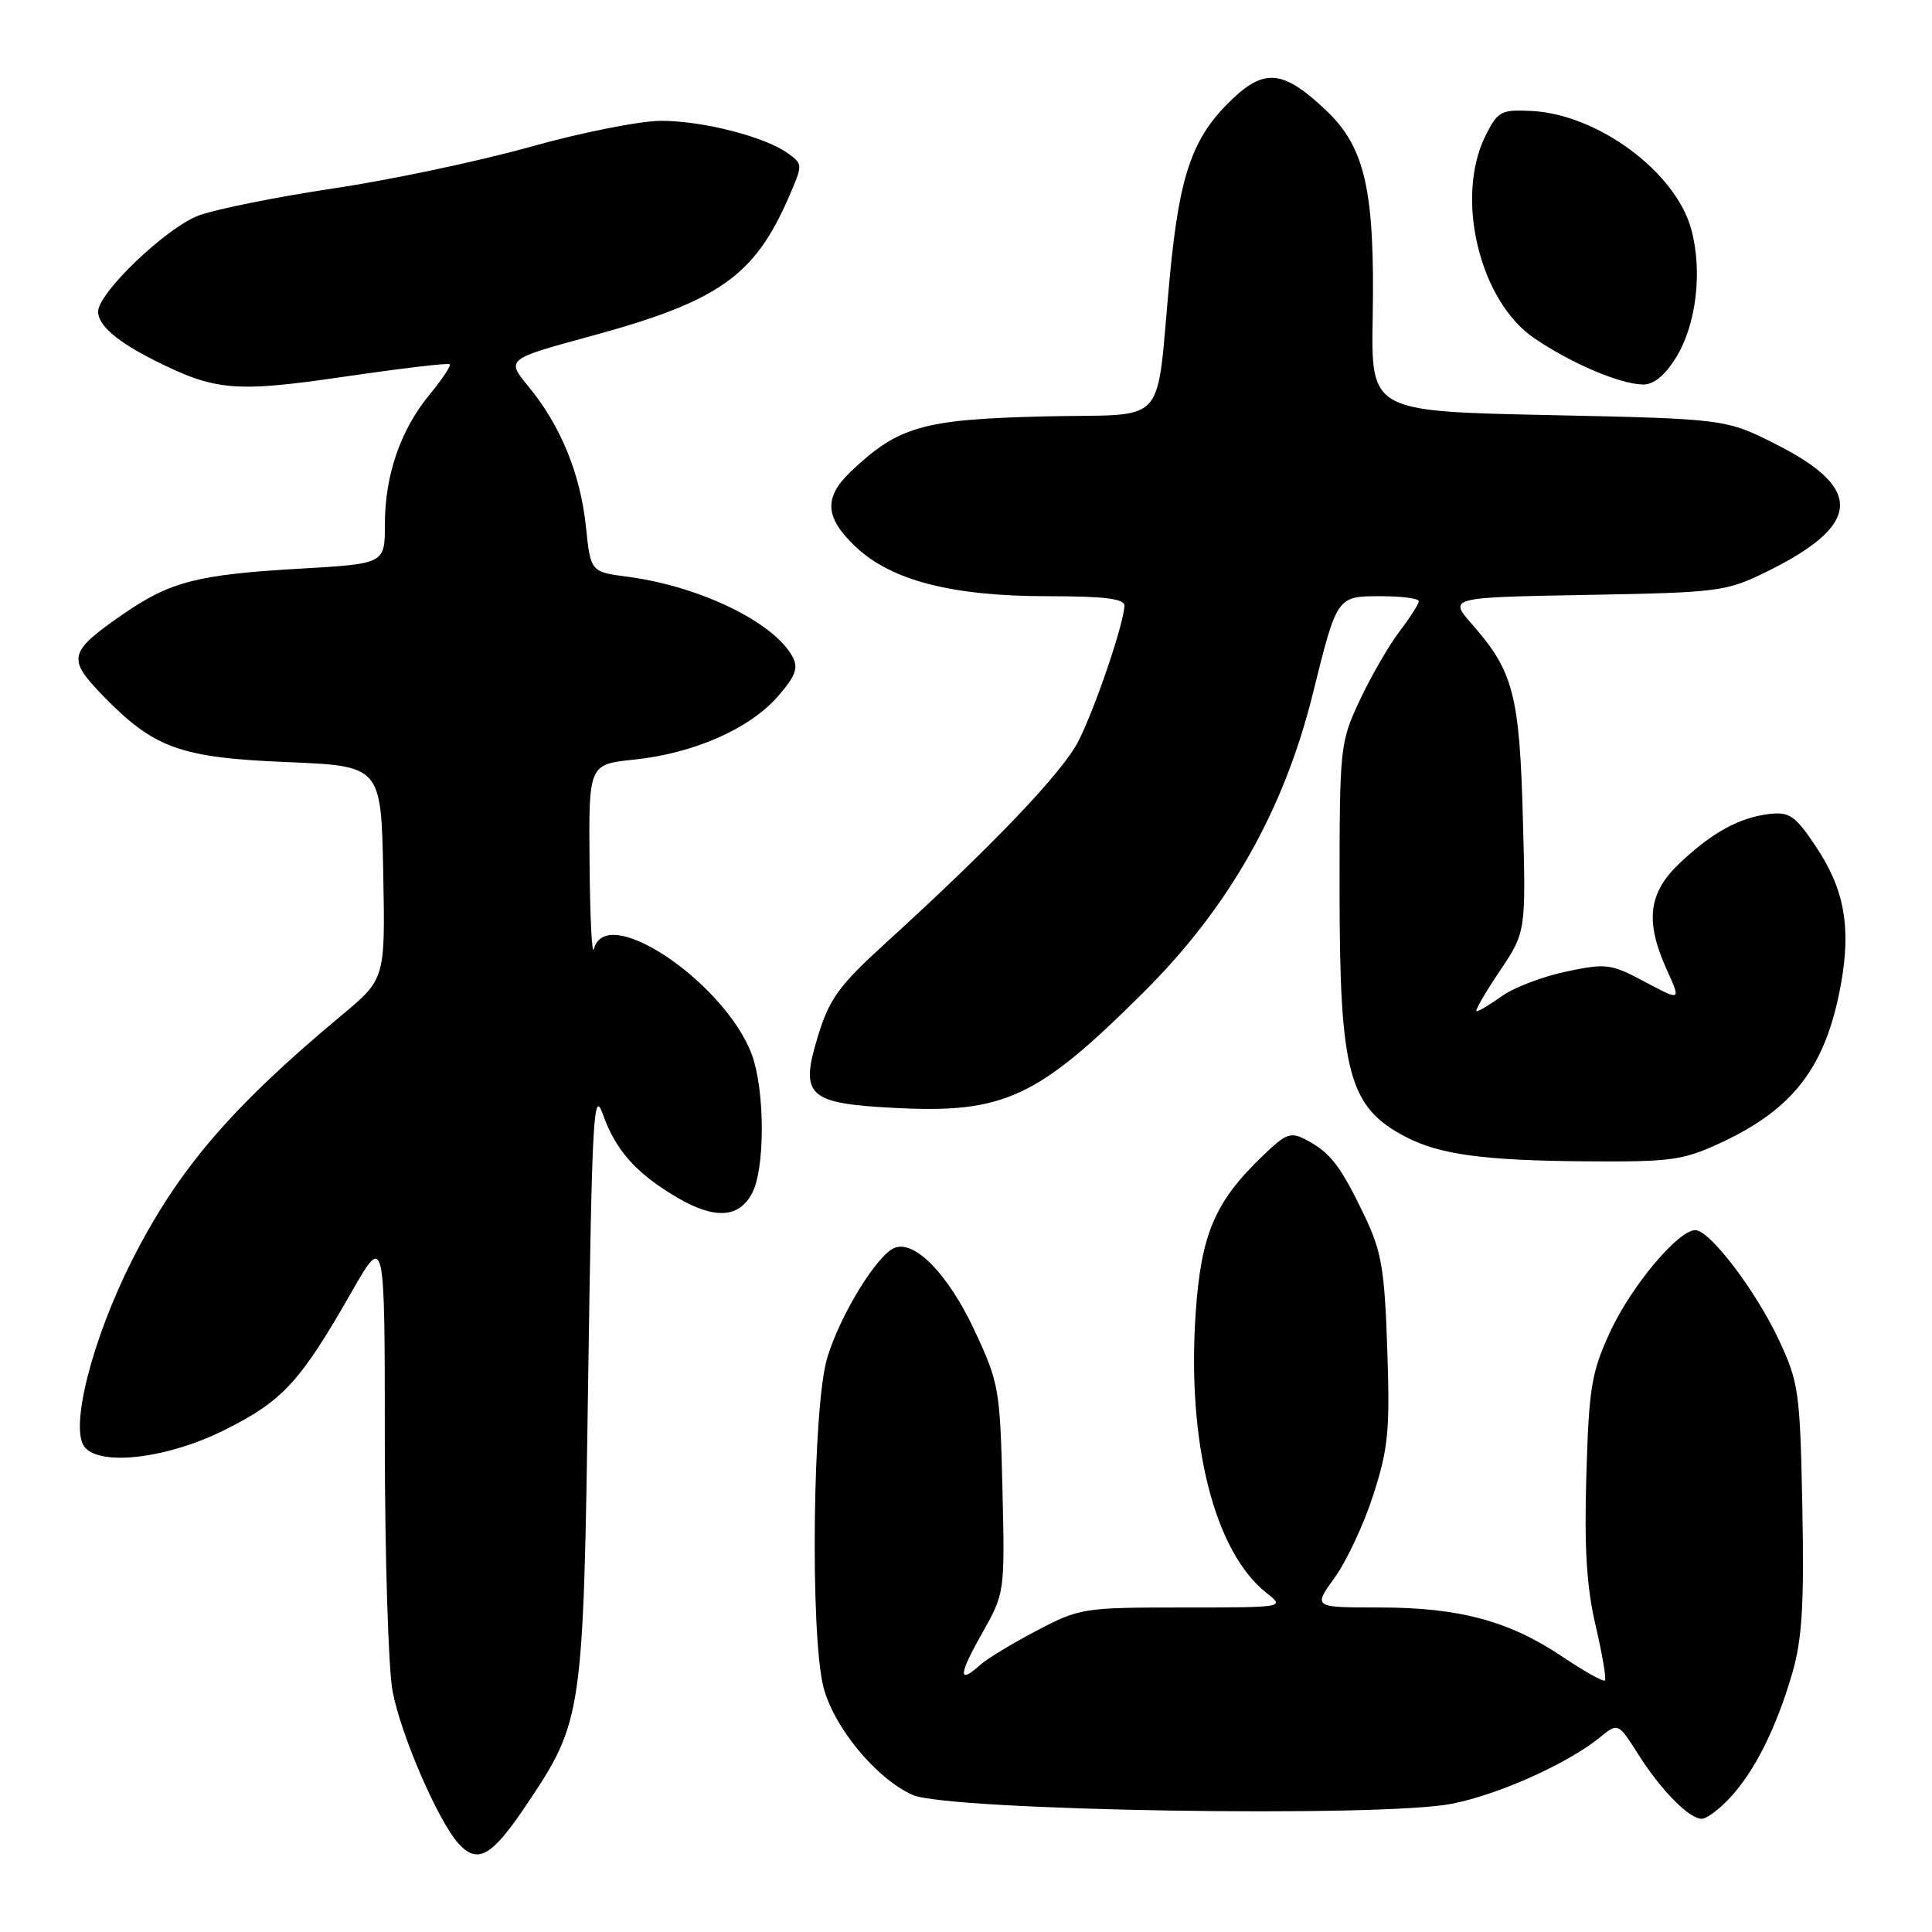 <?xml version="1.0" encoding="UTF-8" standalone="no"?>
<!DOCTYPE svg PUBLIC "-//W3C//DTD SVG 1.1//EN" "http://www.w3.org/Graphics/SVG/1.1/DTD/svg11.dtd" >
<svg xmlns="http://www.w3.org/2000/svg" xmlns:xlink="http://www.w3.org/1999/xlink" version="1.1" viewBox="0 0 256 256">
 <g >
 <path fill="currentColor"
d=" M 69.73 239.19 C 77.21 228.03 77.30 227.44 77.93 183.11 C 78.44 148.09 78.65 144.14 79.87 147.61 C 81.57 152.43 84.27 155.46 89.71 158.67 C 94.74 161.62 97.99 161.41 99.71 158.00 C 101.25 154.95 101.37 145.86 99.94 140.72 C 97.27 131.12 80.39 119.23 78.69 125.75 C 78.44 126.71 78.18 121.60 78.12 114.39 C 78.00 101.28 78.00 101.28 84.04 100.65 C 91.90 99.83 99.27 96.60 103.02 92.33 C 105.41 89.60 105.82 88.53 105.02 87.03 C 102.58 82.47 92.77 77.70 83.22 76.43 C 78.26 75.78 78.26 75.78 77.64 69.80 C 76.91 62.80 74.28 56.38 70.06 51.26 C 67.05 47.60 67.05 47.60 78.28 44.54 C 95.23 39.92 99.95 36.60 104.51 26.14 C 106.38 21.84 106.38 21.75 104.47 20.36 C 101.43 18.13 93.13 16.00 87.57 16.01 C 84.78 16.02 76.97 17.57 70.22 19.47 C 63.46 21.36 51.76 23.84 44.22 24.96 C 36.67 26.09 28.63 27.71 26.34 28.55 C 22.05 30.15 13.00 38.79 13.00 41.30 C 13.00 43.10 15.52 45.27 20.50 47.77 C 28.56 51.81 31.16 52.03 45.70 49.90 C 53.15 48.81 59.41 48.07 59.60 48.26 C 59.79 48.45 58.60 50.25 56.95 52.25 C 53.07 56.95 51.00 62.95 51.00 69.47 C 51.00 74.70 51.00 74.70 39.75 75.35 C 26.20 76.13 22.58 77.06 16.40 81.32 C 9.10 86.35 8.86 87.24 13.52 92.06 C 20.39 99.15 23.79 100.39 38.00 100.98 C 50.50 101.50 50.50 101.50 50.78 115.61 C 51.05 129.71 51.05 129.71 45.28 134.52 C 30.66 146.70 23.58 154.97 17.53 166.93 C 12.19 177.48 9.20 189.27 11.22 191.75 C 13.33 194.33 22.27 193.23 29.76 189.48 C 37.48 185.62 39.77 183.13 46.60 171.17 C 50.99 163.50 50.99 163.50 50.99 191.11 C 51.00 206.30 51.46 221.15 52.02 224.11 C 53.11 229.87 58.06 241.31 60.75 244.27 C 63.28 247.07 65.16 246.01 69.73 239.19 Z  M 229.20 238.25 C 232.48 234.75 235.36 228.99 237.48 221.73 C 238.79 217.20 239.07 212.67 238.82 199.76 C 238.52 184.41 238.34 183.17 235.72 177.57 C 232.66 171.02 226.55 163.00 224.64 163.00 C 222.36 163.00 216.13 170.45 213.34 176.50 C 210.87 181.86 210.54 183.88 210.20 195.50 C 209.91 205.09 210.23 210.31 211.43 215.40 C 212.31 219.19 212.87 222.46 212.66 222.67 C 212.45 222.88 209.93 221.47 207.06 219.54 C 200.00 214.79 193.37 213.00 182.81 213.00 C 173.99 213.00 173.99 213.00 176.85 209.04 C 178.43 206.86 180.74 201.92 181.98 198.05 C 183.96 191.91 184.19 189.48 183.82 178.76 C 183.46 168.07 183.06 165.80 180.76 161.00 C 177.63 154.49 176.30 152.75 173.14 151.07 C 171.02 149.94 170.45 150.14 167.31 153.16 C 160.96 159.26 159.14 163.53 158.43 174.03 C 157.26 191.21 160.92 205.65 167.84 211.09 C 170.26 212.99 170.23 213.00 156.74 213.00 C 143.56 213.00 143.05 213.08 137.35 216.08 C 134.13 217.77 130.79 219.79 129.92 220.58 C 126.94 223.26 126.99 221.99 130.07 216.53 C 133.15 211.07 133.15 211.07 132.83 197.28 C 132.51 184.00 132.38 183.24 129.08 176.19 C 125.64 168.86 121.23 164.31 118.56 165.34 C 116.22 166.24 111.29 174.29 109.60 179.96 C 107.68 186.43 107.34 216.48 109.10 223.50 C 110.45 228.84 116.11 235.70 120.94 237.84 C 125.66 239.93 182.91 240.87 192.37 239.01 C 198.60 237.78 207.64 233.73 211.96 230.24 C 214.41 228.25 214.41 228.25 217.09 232.48 C 220.11 237.24 223.82 241.00 225.50 241.00 C 226.12 241.00 227.79 239.76 229.20 238.25 Z  M 228.00 151.43 C 237.65 146.95 241.91 141.37 243.90 130.59 C 245.32 122.92 244.41 117.83 240.60 112.15 C 237.89 108.10 237.11 107.55 234.49 107.85 C 230.47 108.33 226.92 110.27 222.60 114.34 C 218.39 118.31 217.94 122.07 220.89 128.57 C 222.74 132.65 222.74 132.65 217.96 130.10 C 213.47 127.70 212.85 127.62 207.56 128.73 C 204.47 129.38 200.65 130.83 199.07 131.95 C 197.48 133.08 195.95 134.00 195.66 134.00 C 195.37 134.00 196.73 131.64 198.67 128.75 C 202.20 123.50 202.20 123.50 201.79 108.50 C 201.35 92.07 200.53 88.96 195.09 82.76 C 191.93 79.16 191.93 79.16 210.22 78.83 C 227.77 78.51 228.72 78.39 234.06 75.77 C 246.57 69.63 247.00 64.82 235.58 59.00 C 228.71 55.50 228.71 55.50 205.19 55.00 C 181.66 54.50 181.66 54.50 181.89 42.00 C 182.18 25.38 180.90 19.60 175.85 14.76 C 170.16 9.32 167.65 8.99 163.30 13.12 C 158.03 18.13 156.31 22.99 155.02 36.50 C 153.05 57.17 155.22 54.76 138.22 55.18 C 122.31 55.57 119.04 56.50 112.75 62.47 C 109.11 65.93 109.28 68.59 113.40 72.47 C 118.14 76.94 126.17 79.00 138.82 79.00 C 146.30 79.00 149.00 79.33 148.99 80.25 C 148.96 82.51 145.12 93.84 142.90 98.19 C 140.77 102.38 131.52 112.06 117.31 125.00 C 111.18 130.58 109.91 132.32 108.39 137.27 C 105.95 145.21 107.00 146.20 118.44 146.80 C 133.05 147.57 137.44 145.53 151.59 131.42 C 162.87 120.19 170.13 107.35 173.96 91.91 C 177.18 78.93 177.13 79.00 182.98 79.00 C 185.74 79.00 188.00 79.30 188.00 79.66 C 188.00 80.02 186.85 81.82 185.44 83.67 C 184.03 85.52 181.67 89.61 180.19 92.76 C 177.56 98.37 177.50 98.93 177.50 118.00 C 177.50 142.24 178.71 146.73 186.32 150.67 C 190.81 152.99 196.59 153.77 210.00 153.88 C 221.42 153.97 222.98 153.76 228.00 151.43 Z  M 222.08 47.38 C 224.77 43.02 225.61 35.98 224.11 30.42 C 222.06 22.78 211.68 15.10 202.86 14.70 C 198.88 14.51 198.45 14.75 196.83 18.00 C 192.75 26.22 196.06 39.92 203.32 44.83 C 208.23 48.16 214.61 50.88 217.67 50.95 C 219.11 50.98 220.58 49.79 222.08 47.38 Z "/>
</g>
</svg>